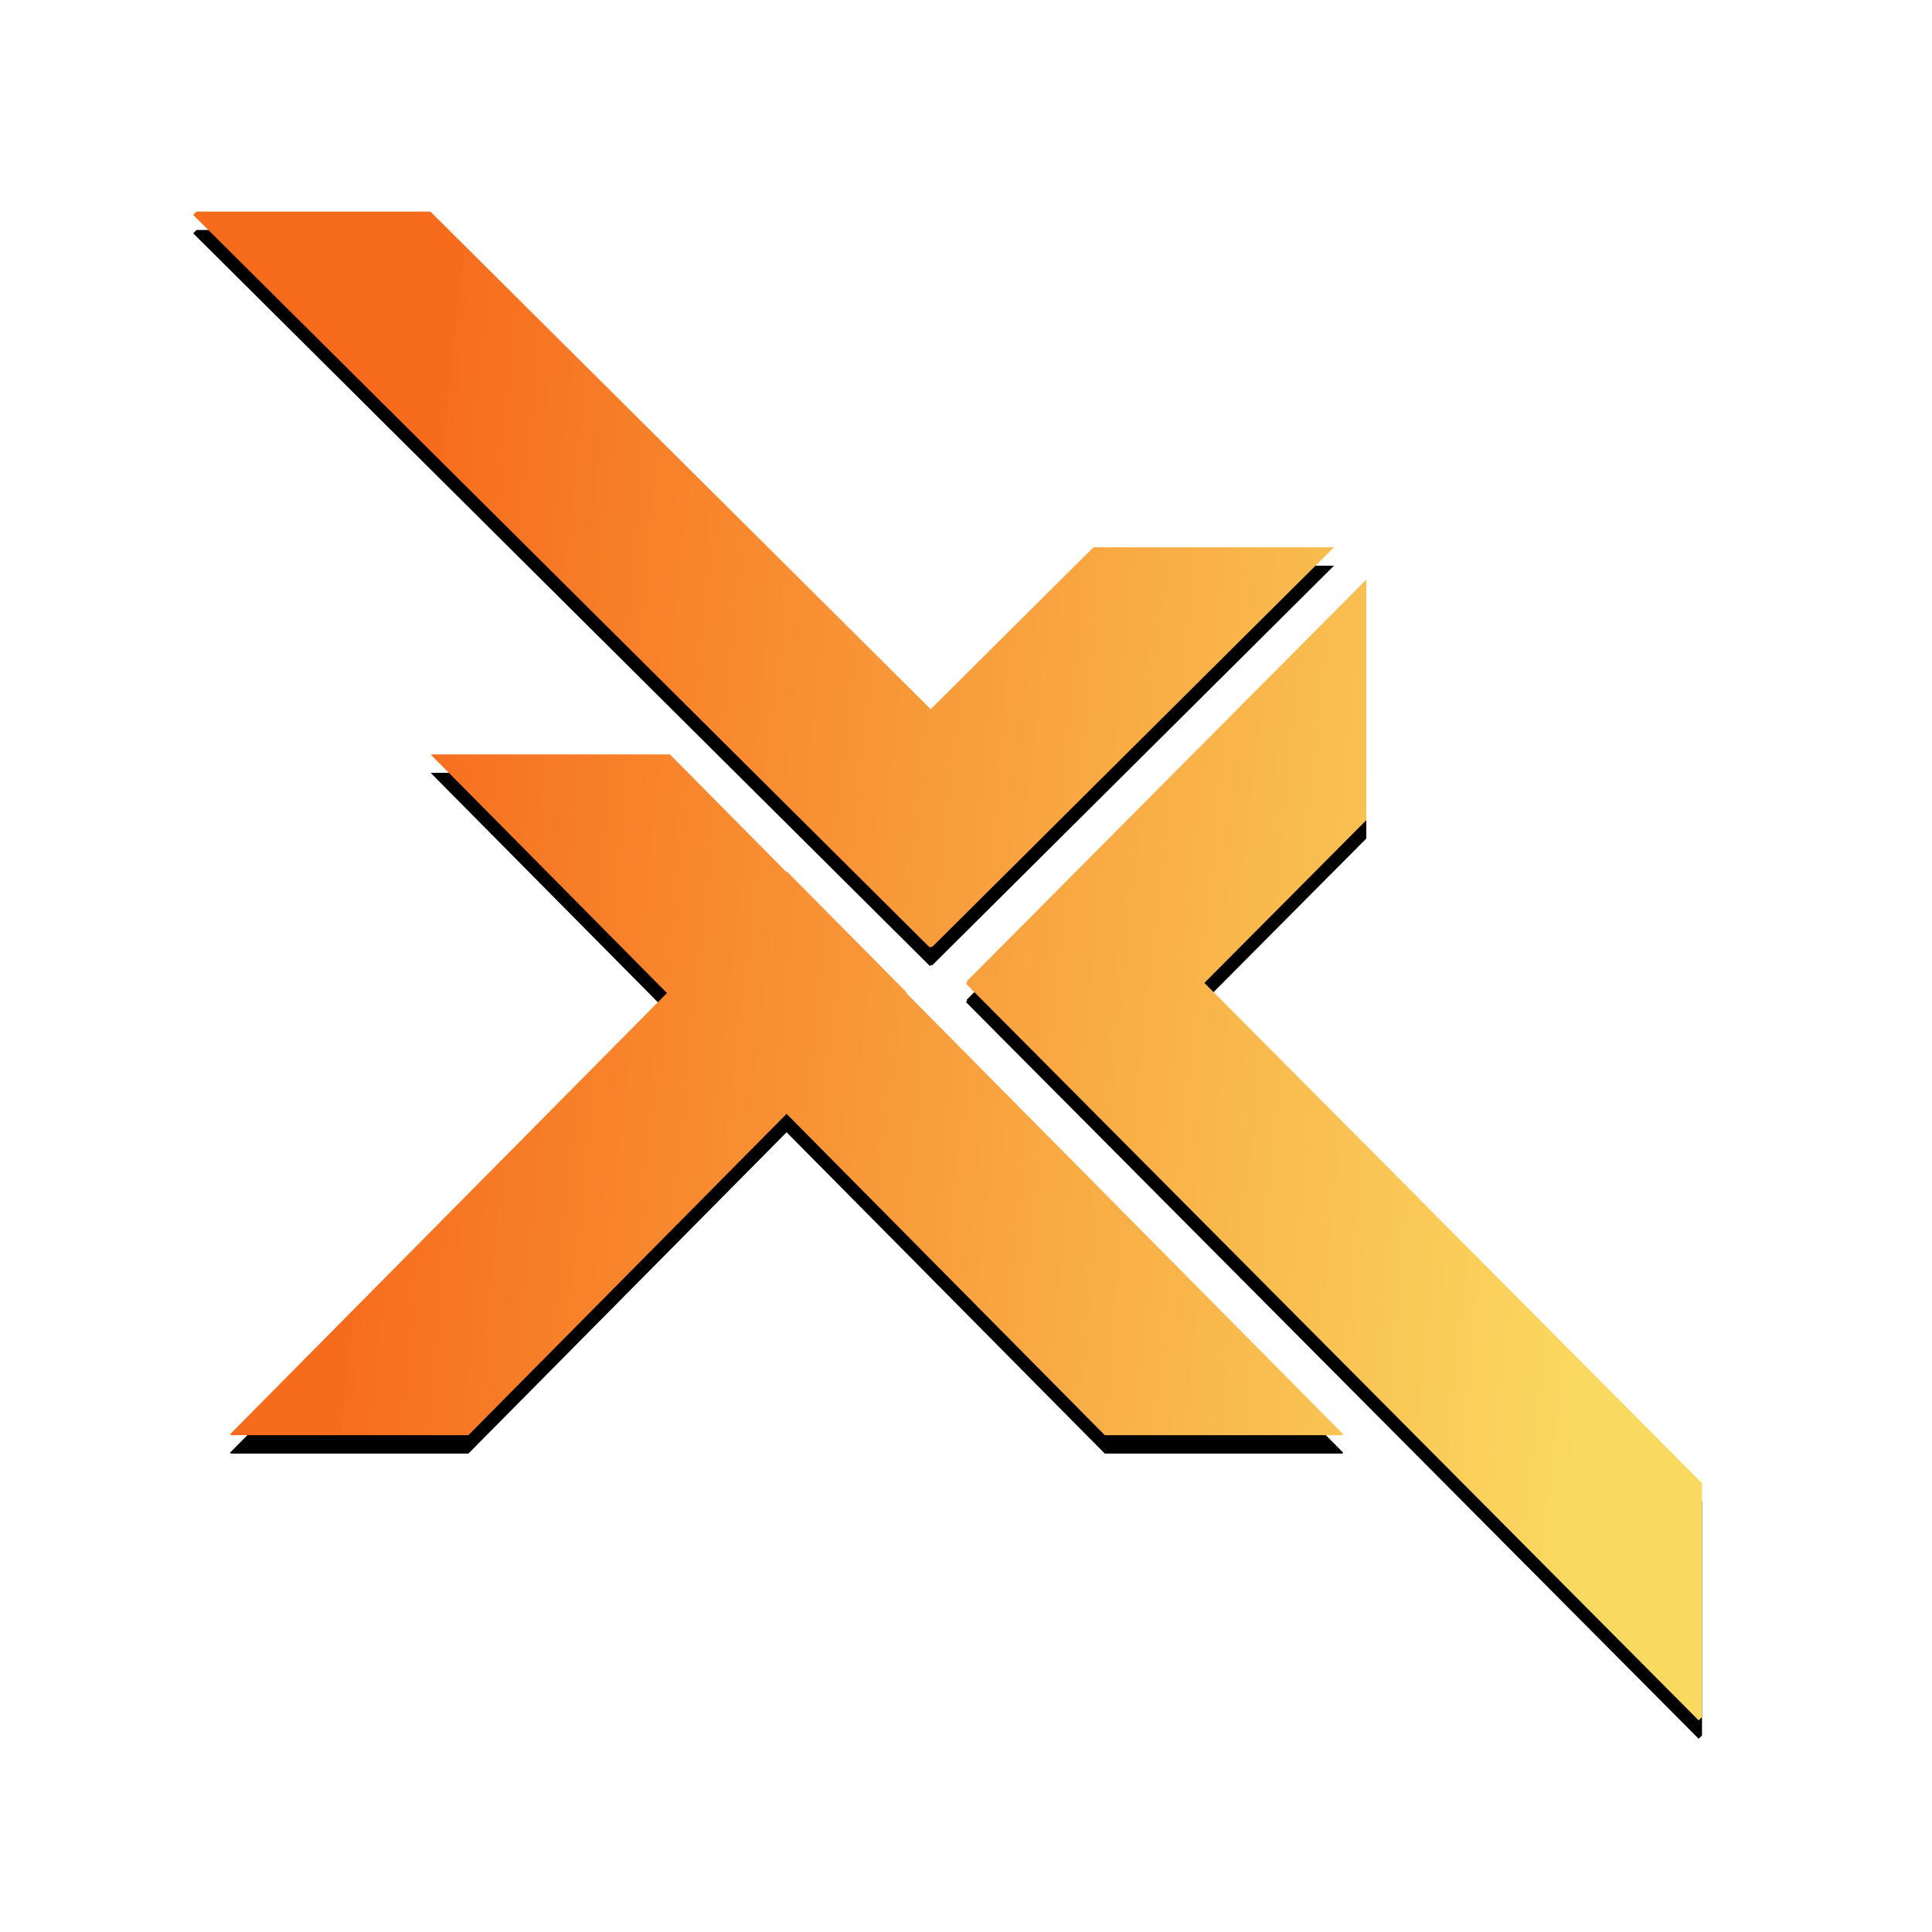 <?xml version="1.0" encoding="UTF-8"?>
<svg width="210px" height="210px" viewBox="0 0 210 210" version="1.1" xmlns="http://www.w3.org/2000/svg" xmlns:xlink="http://www.w3.org/1999/xlink">
    <!-- Generator: Sketch 58 (84663) - https://sketch.com -->
    <title>Combined Shape</title>
    <desc>Created with Sketch.</desc>
    <defs>
        <linearGradient x1="94.507%" y1="64.231%" x2="11.942%" y2="55.643%" id="linearGradient-1">
            <stop stop-color="#FAD961" offset="0%"></stop>
            <stop stop-color="#F76E1E" offset="100%"></stop>
            <stop stop-color="#F76B1C" offset="100%"></stop>
        </linearGradient>
        <path d="M394.512,216.999 L394.512,243.146 L376.915,260.838 L431,315.218 L431,340.638 L430.639,341 L351,260.928 L351.135,260.794 L351.044,260.702 L394.512,216.999 Z M318.816,236 L331.499,248.808 L331.555,248.752 L344.56,261.885 L344.504,261.94 L392,309.902 L391.901,310 L366.087,310 L331.499,275.073 L296.912,310 L271.098,310 L271,309.902 L318.495,261.941 L292.836,236.03 L292.864,236 L318.816,236 Z M292.782,177 L347.162,231.085 L364.854,213.488 L391.001,213.488 L347.298,256.956 L347.206,256.865 L347.072,257 L267,177.361 L267.362,177 L292.782,177 Z" id="path-2"></path>
        <filter x="-23.4%" y="-22.3%" width="146.4%" height="147.0%" filterUnits="objectBoundingBox" id="filter-3">
            <feOffset dx="0" dy="2" in="SourceAlpha" result="shadowOffsetOuter1"></feOffset>
            <feGaussianBlur stdDeviation="12.5" in="shadowOffsetOuter1" result="shadowBlurOuter1"></feGaussianBlur>
            <feColorMatrix values="0 0 0 0 0   0 0 0 0 0   0 0 0 0 0  0 0 0 0.25 0" type="matrix" in="shadowBlurOuter1"></feColorMatrix>
        </filter>
    </defs>
    <g id="Landing" stroke="none" stroke-width="1" fill="none" fill-rule="evenodd">
        <g id="Desktop-HD-Copy-11" transform="translate(-246, -154)">
            <g id="Combined-Shape">
                <use fill="black" fill-opacity="1" filter="url(#filter-3)" xlink:href="#path-2"></use>
                <use fill="url(#linearGradient-1)" fill-rule="evenodd" xlink:href="#path-2"></use>
            </g>
        </g>
    </g>
</svg>